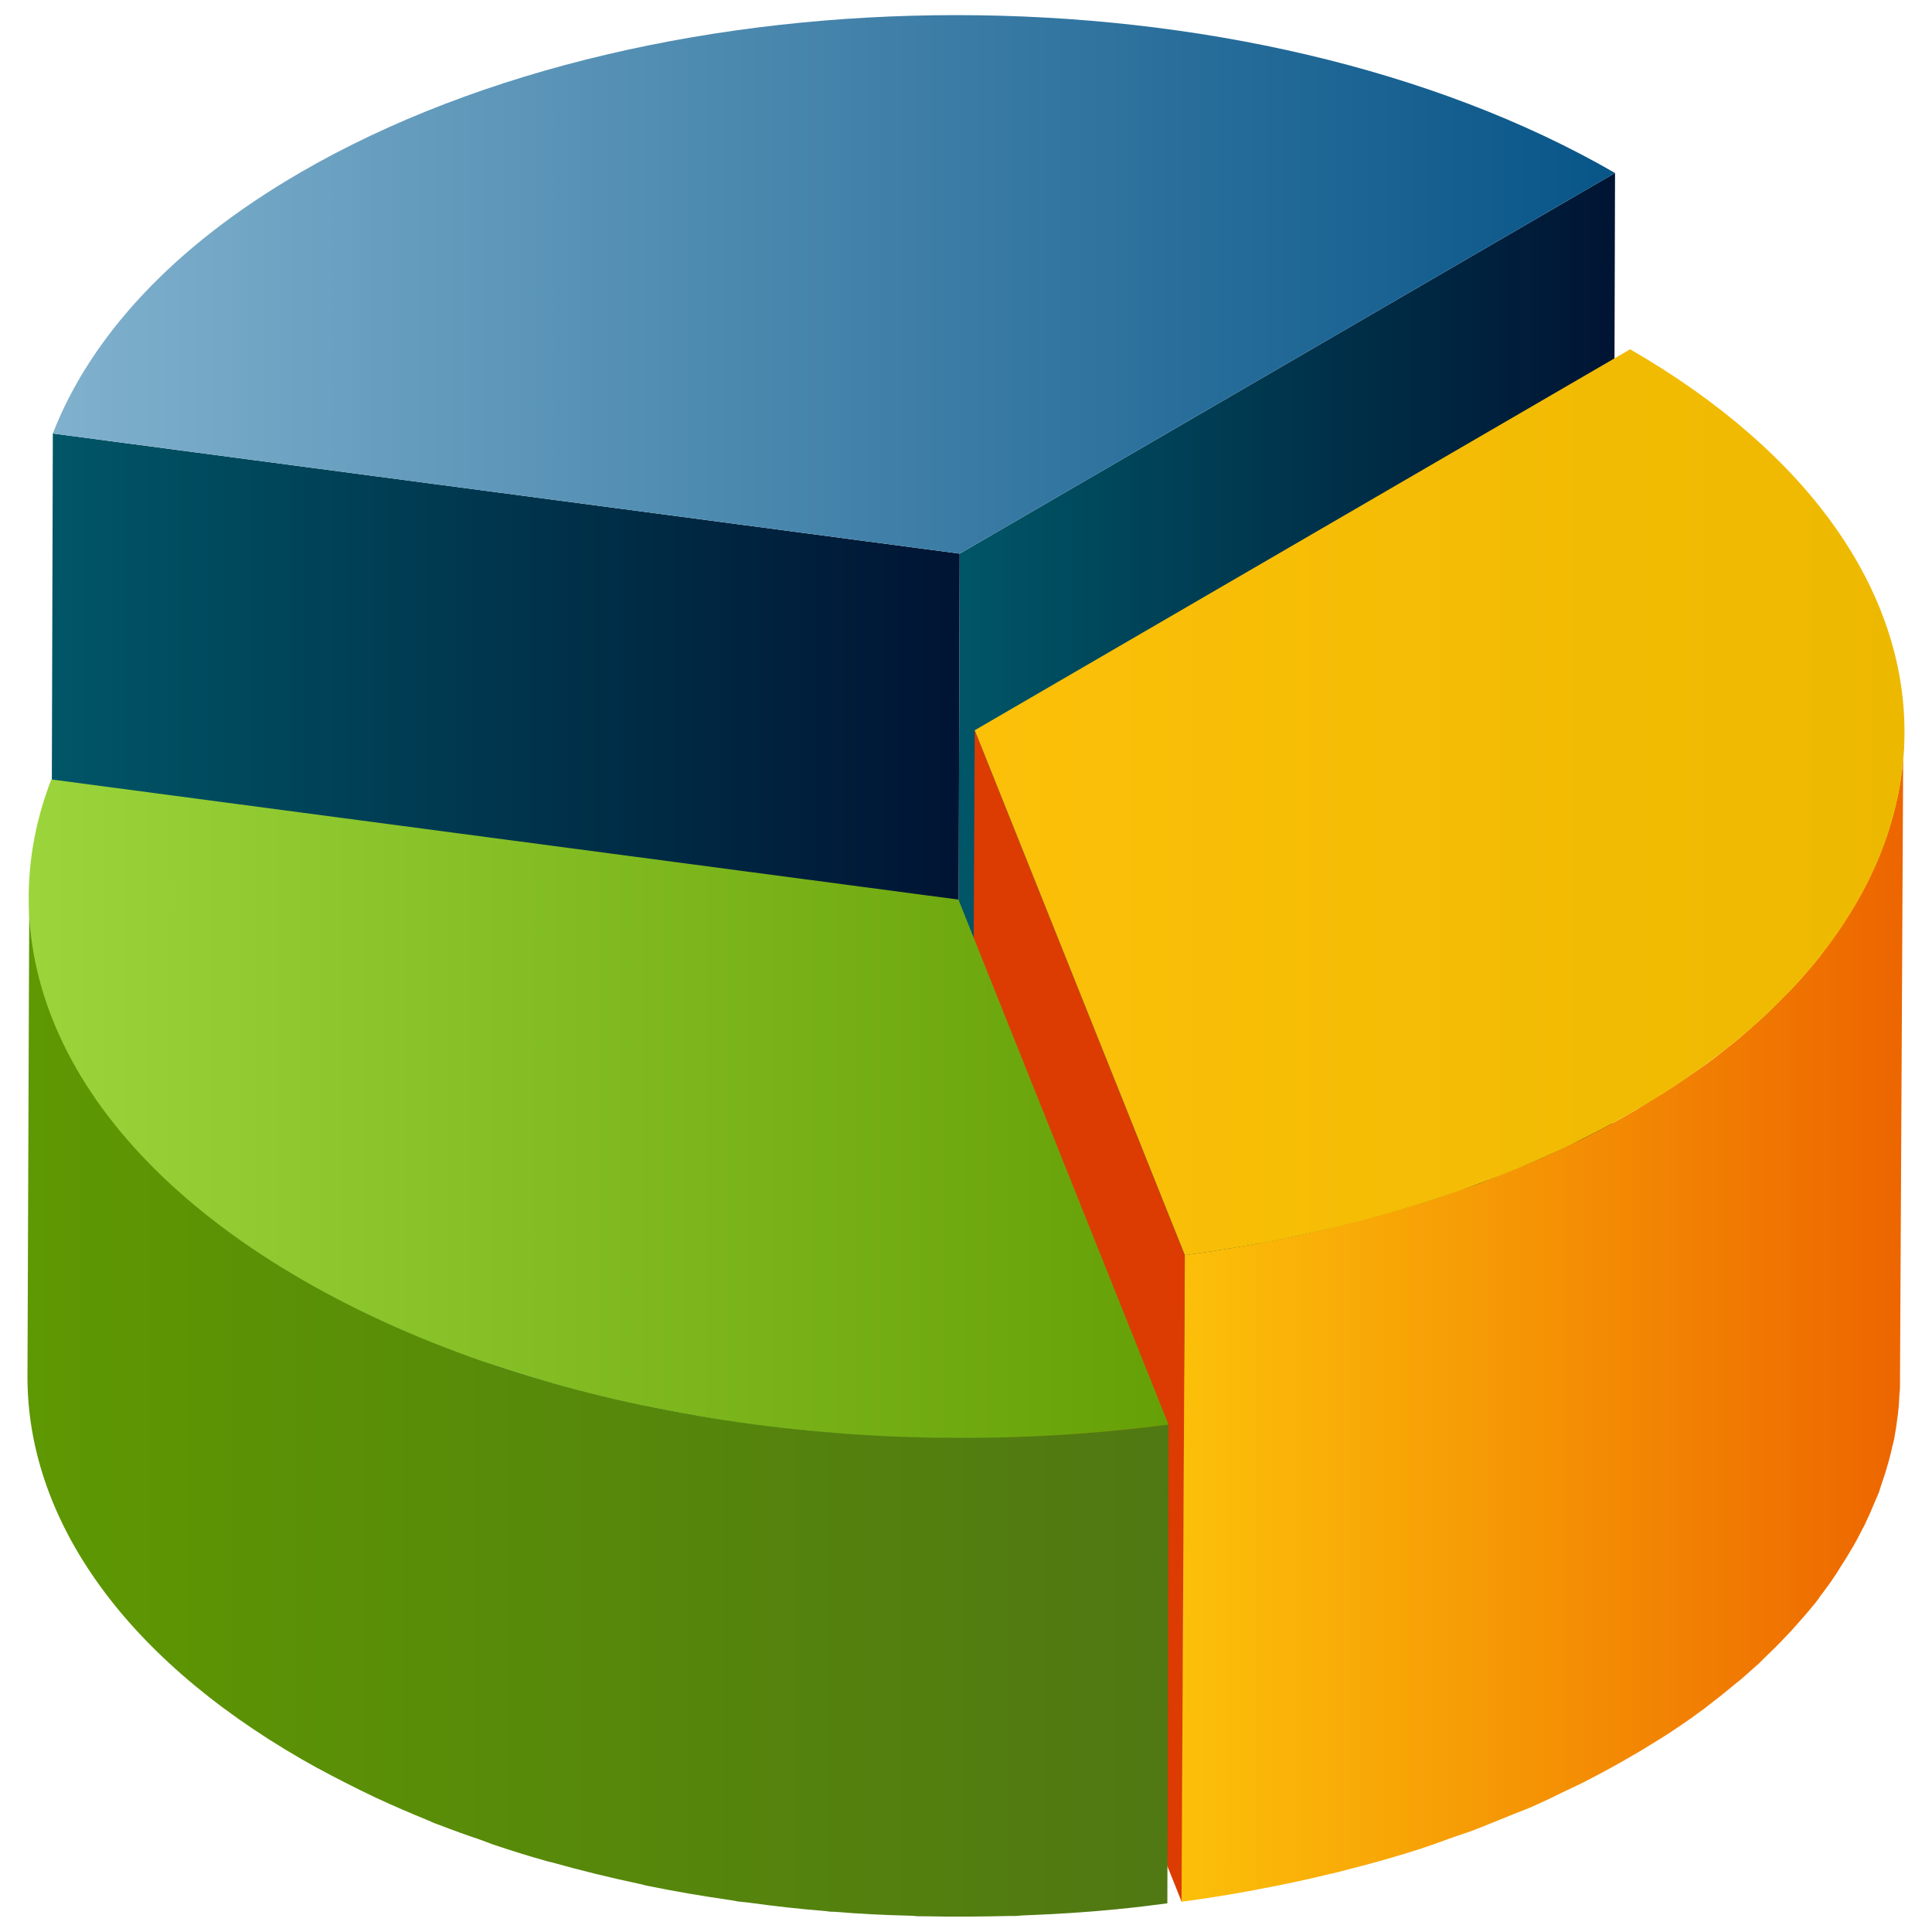 <svg id="Layer_1" enable-background="new 0 0 64 64" viewBox="0 0 64 64" xmlns="http://www.w3.org/2000/svg" xmlns:xlink="http://www.w3.org/1999/xlink"><linearGradient id="lg1"><stop offset="0" stop-color="#005667"/><stop offset="1" stop-color="#001433"/></linearGradient><linearGradient id="SVGID_1_" gradientUnits="userSpaceOnUse" x1="31.701" x2="53.496" xlink:href="#lg1" y1="27.905" y2="27.905"/><linearGradient id="SVGID_2_" gradientUnits="userSpaceOnUse" x1="1.656" x2="31.791" xlink:href="#lg1" y1="32.224" y2="32.224"/><linearGradient id="SVGID_3_" gradientUnits="userSpaceOnUse" x1="1.746" x2="53.496" y1="9.421" y2="9.421"><stop offset="0" stop-color="#80b1cd"/><stop offset="1" stop-color="#085588"/></linearGradient><linearGradient id="SVGID_4_" gradientUnits="userSpaceOnUse" x1="39.14" x2="63.085" y1="43.636" y2="43.636"><stop offset="0" stop-color="#fcc009"/><stop offset="1" stop-color="#ed6500"/></linearGradient><linearGradient id="SVGID_5_" gradientUnits="userSpaceOnUse" x1="32.29" x2="63.085" y1="26.577" y2="26.577"><stop offset="0" stop-color="#fcc009"/><stop offset="1" stop-color="#edb900"/></linearGradient><linearGradient id="SVGID_6_" gradientUnits="userSpaceOnUse" x1=".915" x2="38.717" y1="46.608" y2="46.608"><stop offset="0" stop-color="#5e9802"/><stop offset="1" stop-color="#507813"/></linearGradient><linearGradient id="SVGID_7_" gradientUnits="userSpaceOnUse" x1=".96" x2="38.717" y1="36.729" y2="36.729"><stop offset="0" stop-color="#9bd53b"/><stop offset="1" stop-color="#66a007"/></linearGradient><g><path d="m53.5 5.73-.09 31.74-21.71 12.61.09-31.74z" fill="url(#SVGID_1_)"/><path d="m31.79 18.34-.09 31.74-30.04-3.97.09-31.75z" fill="url(#SVGID_2_)"/><path d="m53.5 5.73-21.71 12.61-30.04-3.98c1.23-3.17 3.95-6.18 8.19-8.64 11.98-6.96 31.49-6.96 43.56.01z" fill="url(#SVGID_3_)"/><path d="m63.06 24.82c-.01.15-.02.31-.03.46-.01.14-.03.27-.05.41-.02.15-.04.31-.07.46-.03.14-.05.27-.09.41-.03.15-.07.3-.11.45-.04.14-.08.27-.12.41-.05.15-.09.3-.15.45-.05.13-.1.27-.15.4-.06.16-.13.31-.2.47-.06.13-.12.26-.18.39-.08.15-.16.31-.24.46-.07.13-.14.25-.21.37-.11.18-.22.36-.34.54-.07.11-.14.22-.22.33-.14.2-.28.4-.43.6-.07.09-.13.17-.19.26-.25.31-.52.63-.8.93-.07.08-.15.16-.22.23-.22.23-.46.47-.7.7-.11.1-.22.21-.34.31-.14.13-.29.26-.44.39-.14.12-.28.24-.42.35-.16.13-.32.25-.48.38-.15.12-.3.23-.46.34-.17.12-.34.24-.52.36-.16.11-.32.22-.49.33-.18.12-.37.24-.56.35-.24.15-.47.29-.71.44-.53.31-1.07.6-1.62.88-.19.1-.39.18-.58.27-.37.18-.74.36-1.12.52-.23.1-.48.19-.71.29-.35.14-.7.29-1.06.43-.26.1-.53.18-.79.27-.34.12-.68.24-1.03.35-.82.26-1.65.49-2.5.71-.22.05-.43.11-.65.16-.74.18-1.49.34-2.26.48-.14.03-.27.06-.41.08-.72.13-1.44.24-2.17.34l-.11 21.42c.73-.1 1.45-.21 2.16-.34.04-.01.08-.01.12-.02.1-.02.2-.04.3-.06.76-.14 1.51-.3 2.25-.48.22-.05.44-.1.65-.16.84-.21 1.68-.45 2.49-.71.02-.01.04-.01.05-.02.34-.11.66-.23.99-.35.26-.09.52-.17.77-.27.36-.14.72-.29 1.07-.43.23-.1.47-.18.7-.28.39-.17.77-.35 1.15-.54.18-.09.37-.17.55-.26.55-.28 1.09-.57 1.62-.88.13-.07.25-.15.38-.22.12-.07.22-.14.34-.21.19-.12.38-.23.56-.35.17-.11.33-.22.49-.33.18-.12.35-.24.52-.37.16-.11.31-.23.46-.35.16-.12.32-.25.48-.38.14-.12.29-.24.43-.35.15-.13.3-.26.44-.39.06-.05.12-.1.18-.16l.15-.15c.24-.23.48-.46.7-.7.07-.08.15-.15.22-.23.28-.31.55-.62.8-.93.01-.01.02-.03.03-.04.06-.07.1-.15.16-.22.15-.2.3-.4.43-.6.08-.11.14-.22.21-.33.12-.18.23-.36.34-.55.03-.05.06-.1.09-.15.04-.07.08-.15.12-.22.08-.15.16-.31.24-.46.06-.13.12-.26.18-.39.07-.16.13-.31.2-.47.03-.07.06-.14.09-.21.02-.06.04-.13.06-.19.05-.15.1-.3.15-.45.04-.14.08-.27.12-.41.04-.15.08-.3.11-.45.02-.08.04-.16.06-.24.01-.05.02-.11.03-.17.03-.15.05-.31.07-.46.02-.14.04-.27.05-.41.02-.15.02-.31.03-.46.01-.09.02-.18.02-.27s0-.18 0-.27l.11-21.42c.03.22.02.4.01.58z" fill="url(#SVGID_4_)"/><path d="m39.25 41.58-.11 21.41-6.96-17.39.11-21.41z" fill="#dc3b01"/><path d="m54 11.57c12.06 6.97 12.13 18.26.14 25.23-4.24 2.47-9.43 4.05-14.89 4.78l-6.96-17.39z" fill="url(#SVGID_5_)"/><path d="m37 47.38c-1.01.1-2.02.16-3.04.2-.17.01-.34.02-.5.02-.91.03-1.83.03-2.74.01-.18 0-.36-.01-.54-.02-.83-.03-1.67-.07-2.5-.13-.09-.01-.18-.01-.26-.02-.88-.07-1.76-.18-2.63-.29-.19-.03-.38-.05-.58-.08-.9-.13-1.79-.28-2.66-.46-.1-.02-.21-.05-.31-.07-.99-.21-1.97-.45-2.93-.72-.04-.01-.08-.02-.12-.03-.61-.17-1.22-.36-1.81-.56-.15-.05-.29-.11-.43-.16-.44-.16-.89-.31-1.32-.48-.13-.05-.25-.1-.37-.15-.59-.24-1.16-.49-1.73-.75-.18-.08-.36-.17-.54-.26-.66-.32-1.31-.66-1.93-1.02-6.07-3.51-9.1-8.1-9.09-12.7l-.06 15.88c-.01 4.59 3.02 9.19 9.09 12.69.62.36 1.27.69 1.93 1.02.18.09.36.17.54.26.56.26 1.14.51 1.73.75.09.04.17.08.26.11.04.01.07.03.11.04.44.17.88.33 1.33.48.14.05.29.11.43.16.59.2 1.2.39 1.81.56.01 0 .03.01.04.01.03.01.06.01.09.02.96.27 1.94.51 2.93.72.07.01.14.04.2.05.03.01.07.01.1.02.88.18 1.77.33 2.67.46.09.01.18.03.28.05.1.01.2.02.3.03.87.12 1.75.22 2.63.29.02 0 .04.01.06.01.07.01.13.01.2.01.83.07 1.66.11 2.5.13.11 0 .22.02.33.02h.2c.91.02 1.83.01 2.74-.01h.21c.1 0 .19-.02.29-.02 1.02-.04 2.03-.1 3.04-.2.03 0 .06 0 .09-.01.55-.05 1.09-.12 1.63-.19l.04-15.87c-.56.08-1.14.15-1.71.2z" fill="url(#SVGID_6_)"/><path d="m31.75 29.8 6.96 17.39c-9.98 1.31-20.87-.28-28.67-4.78s-10.58-10.81-8.34-16.59z" fill="url(#SVGID_7_)"/></g></svg>